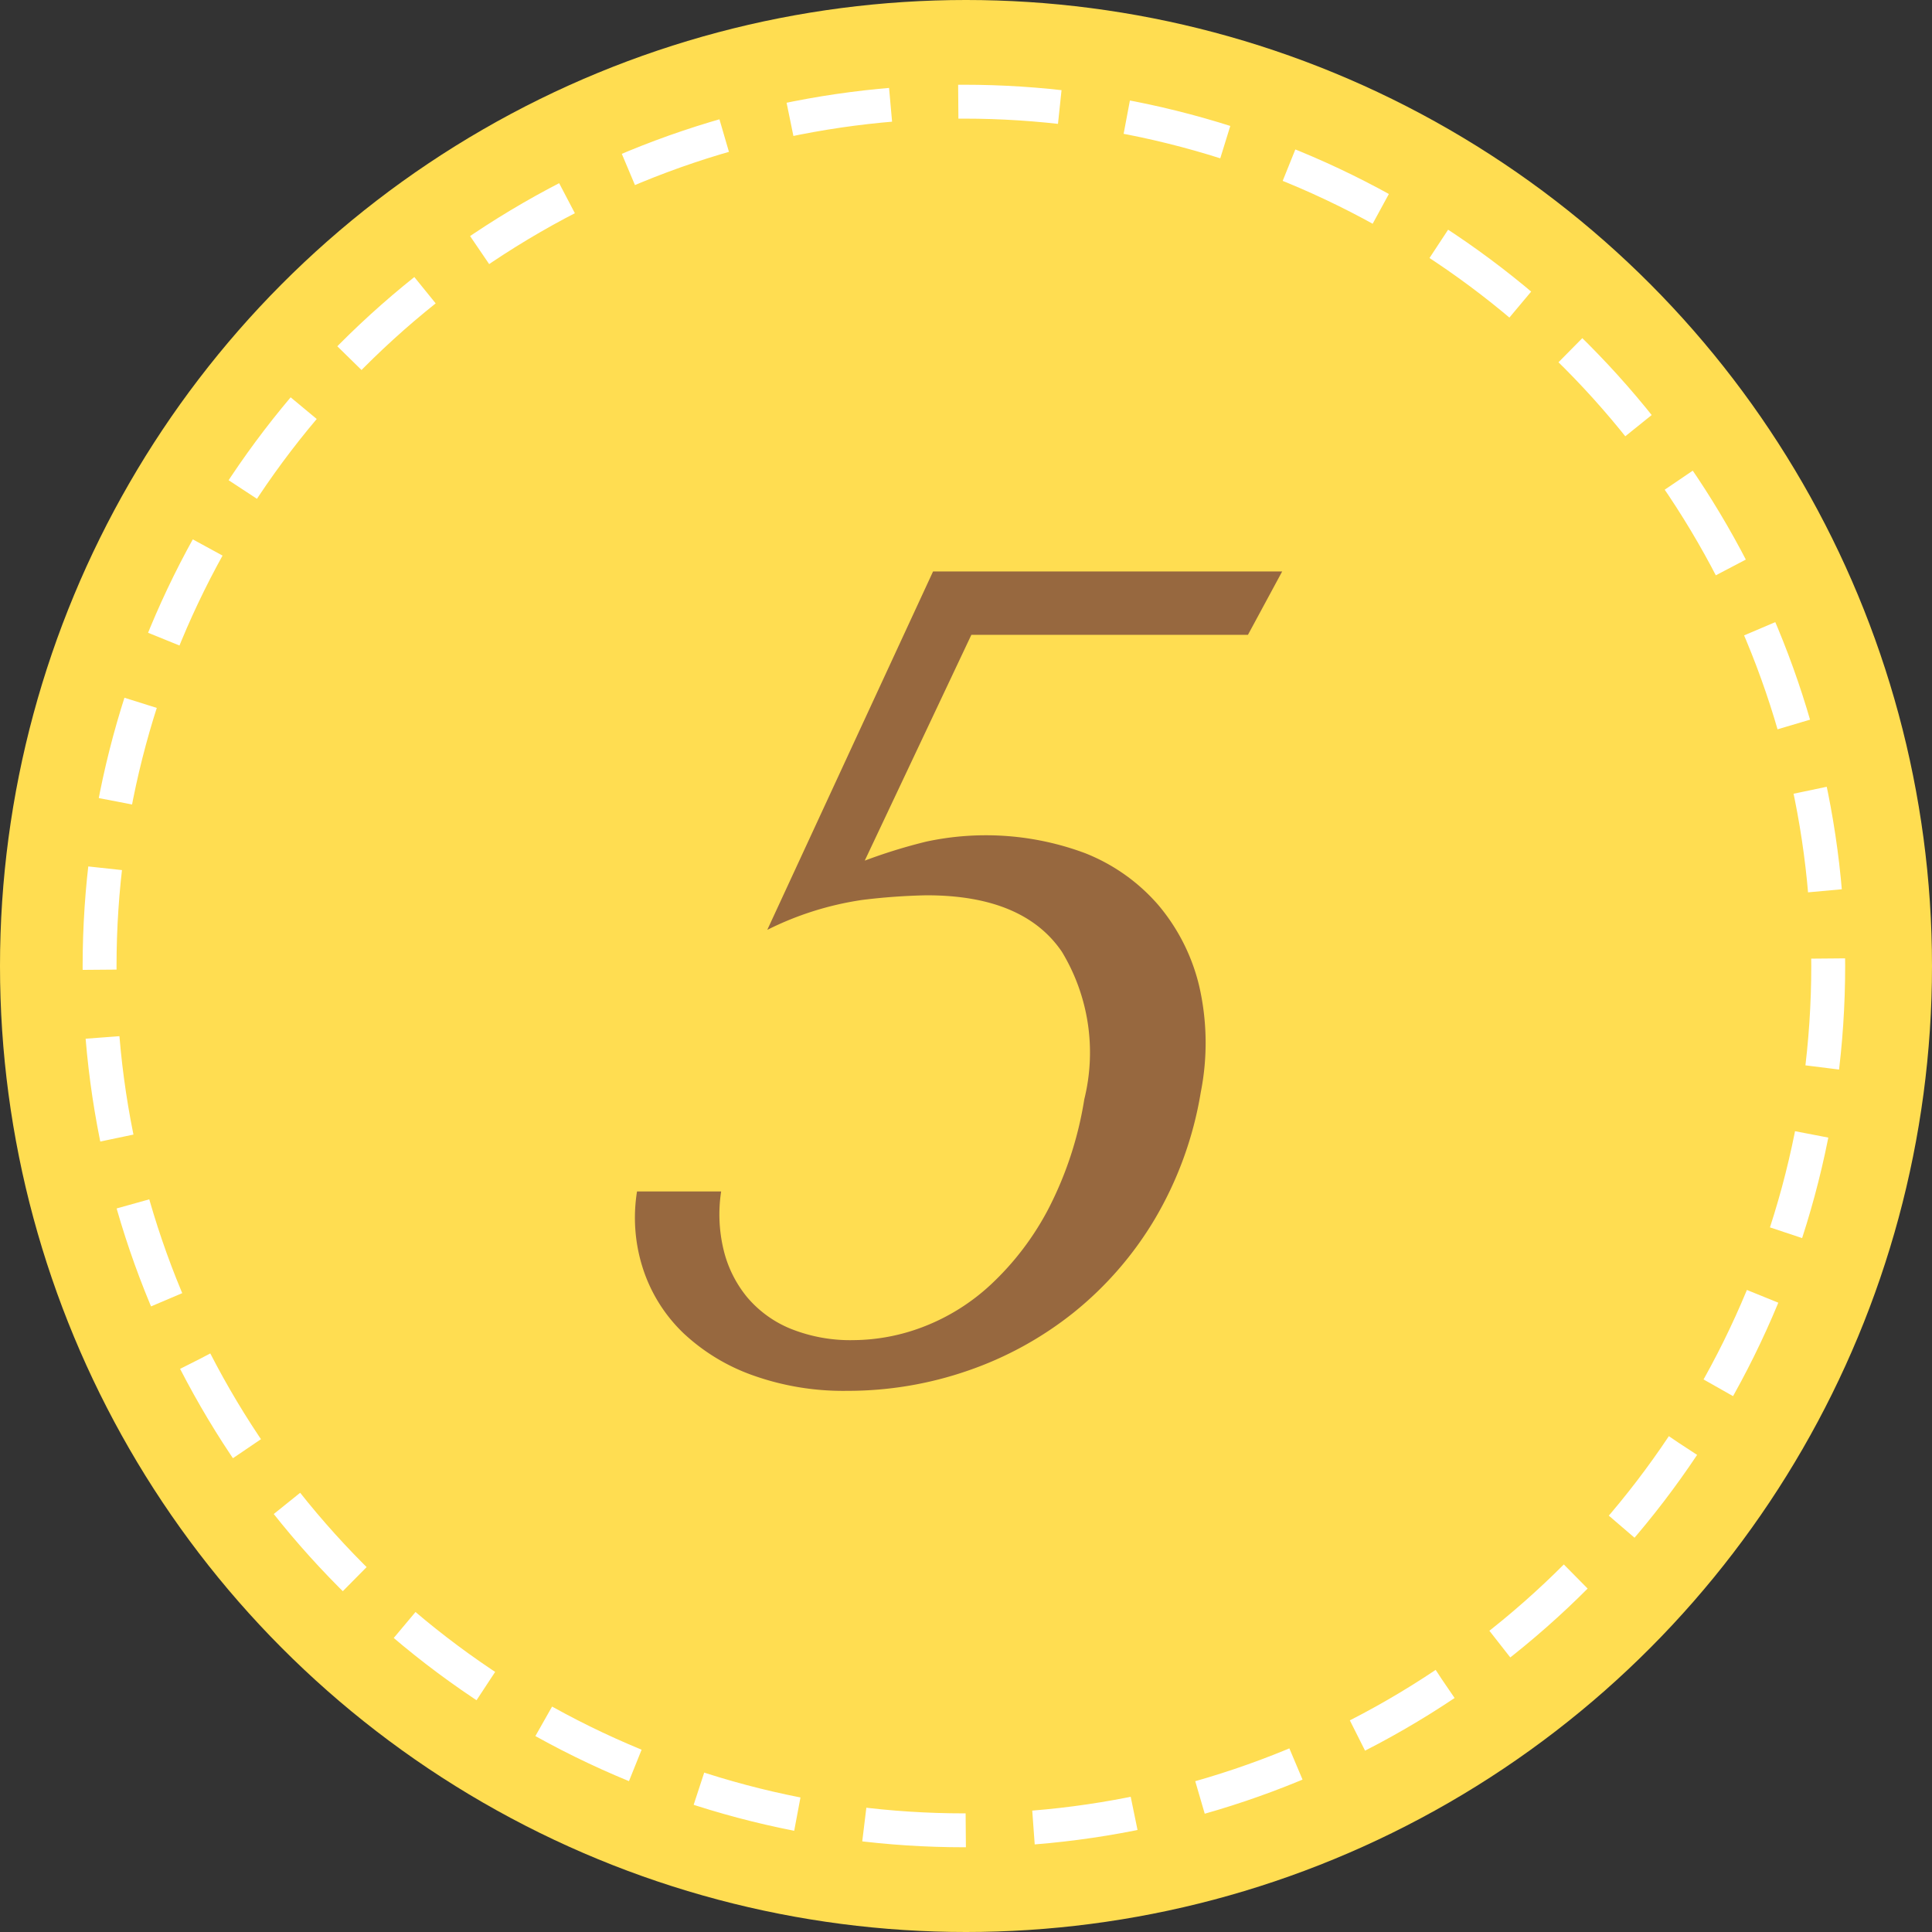 <svg id="_5.svg" data-name="5.svg" xmlns="http://www.w3.org/2000/svg" width="57" height="57" viewBox="0 0 57 57">
  <rect x="0" y="0" width="57" height="57" fill="#333333" stroke="none"/>
  <defs>
    <style>
      .cls-1, .cls-2 {
        fill: #ffdd51;
      }

      .cls-2 {
        stroke: #fff;
        stroke-width: 1px;
        stroke-dasharray: 3 2;
      }

      .cls-3 {
        fill: #97683f;
        fill-rule: evenodd;
      }
    </style>
  </defs>
  <circle class="cls-1" cx="28.5" cy="28.5" r="28.5"/>
  <circle class="cls-2" cx="28.438" cy="28.5" r="25.5"/>
  <path class="cls-3" d="M523.658,198.73h8.16l1.01-1.87h-10.3l-4.891,10.574a9.223,9.223,0,0,1,2.808-.884,18.313,18.313,0,0,1,1.894-.136q2.856,0,3.99,1.666a5.743,5.743,0,0,1,.661,4.352,10.67,10.67,0,0,1-1.066,3.247,8.345,8.345,0,0,1-1.681,2.21,6.164,6.164,0,0,1-2.008,1.258,5.848,5.848,0,0,1-2.041.391,4.726,4.726,0,0,1-1.878-.34,3.316,3.316,0,0,1-1.28-.935,3.478,3.478,0,0,1-.689-1.394,4.469,4.469,0,0,1-.071-1.717h-2.482a4.874,4.874,0,0,0,.187,2.312,4.6,4.6,0,0,0,1.184,1.87,5.848,5.848,0,0,0,2.042,1.241,7.932,7.932,0,0,0,2.792.459,10.82,10.82,0,0,0,3.556-.595,10.417,10.417,0,0,0,3.124-1.717,10.284,10.284,0,0,0,2.39-2.754,10.787,10.787,0,0,0,1.357-3.74,7.491,7.491,0,0,0-.044-3.128,5.775,5.775,0,0,0-1.209-2.4,5.552,5.552,0,0,0-2.162-1.53,8.372,8.372,0,0,0-4.683-.34,15.9,15.9,0,0,0-1.815.561Z" transform="translate(-495 -180)"/>
</svg>
